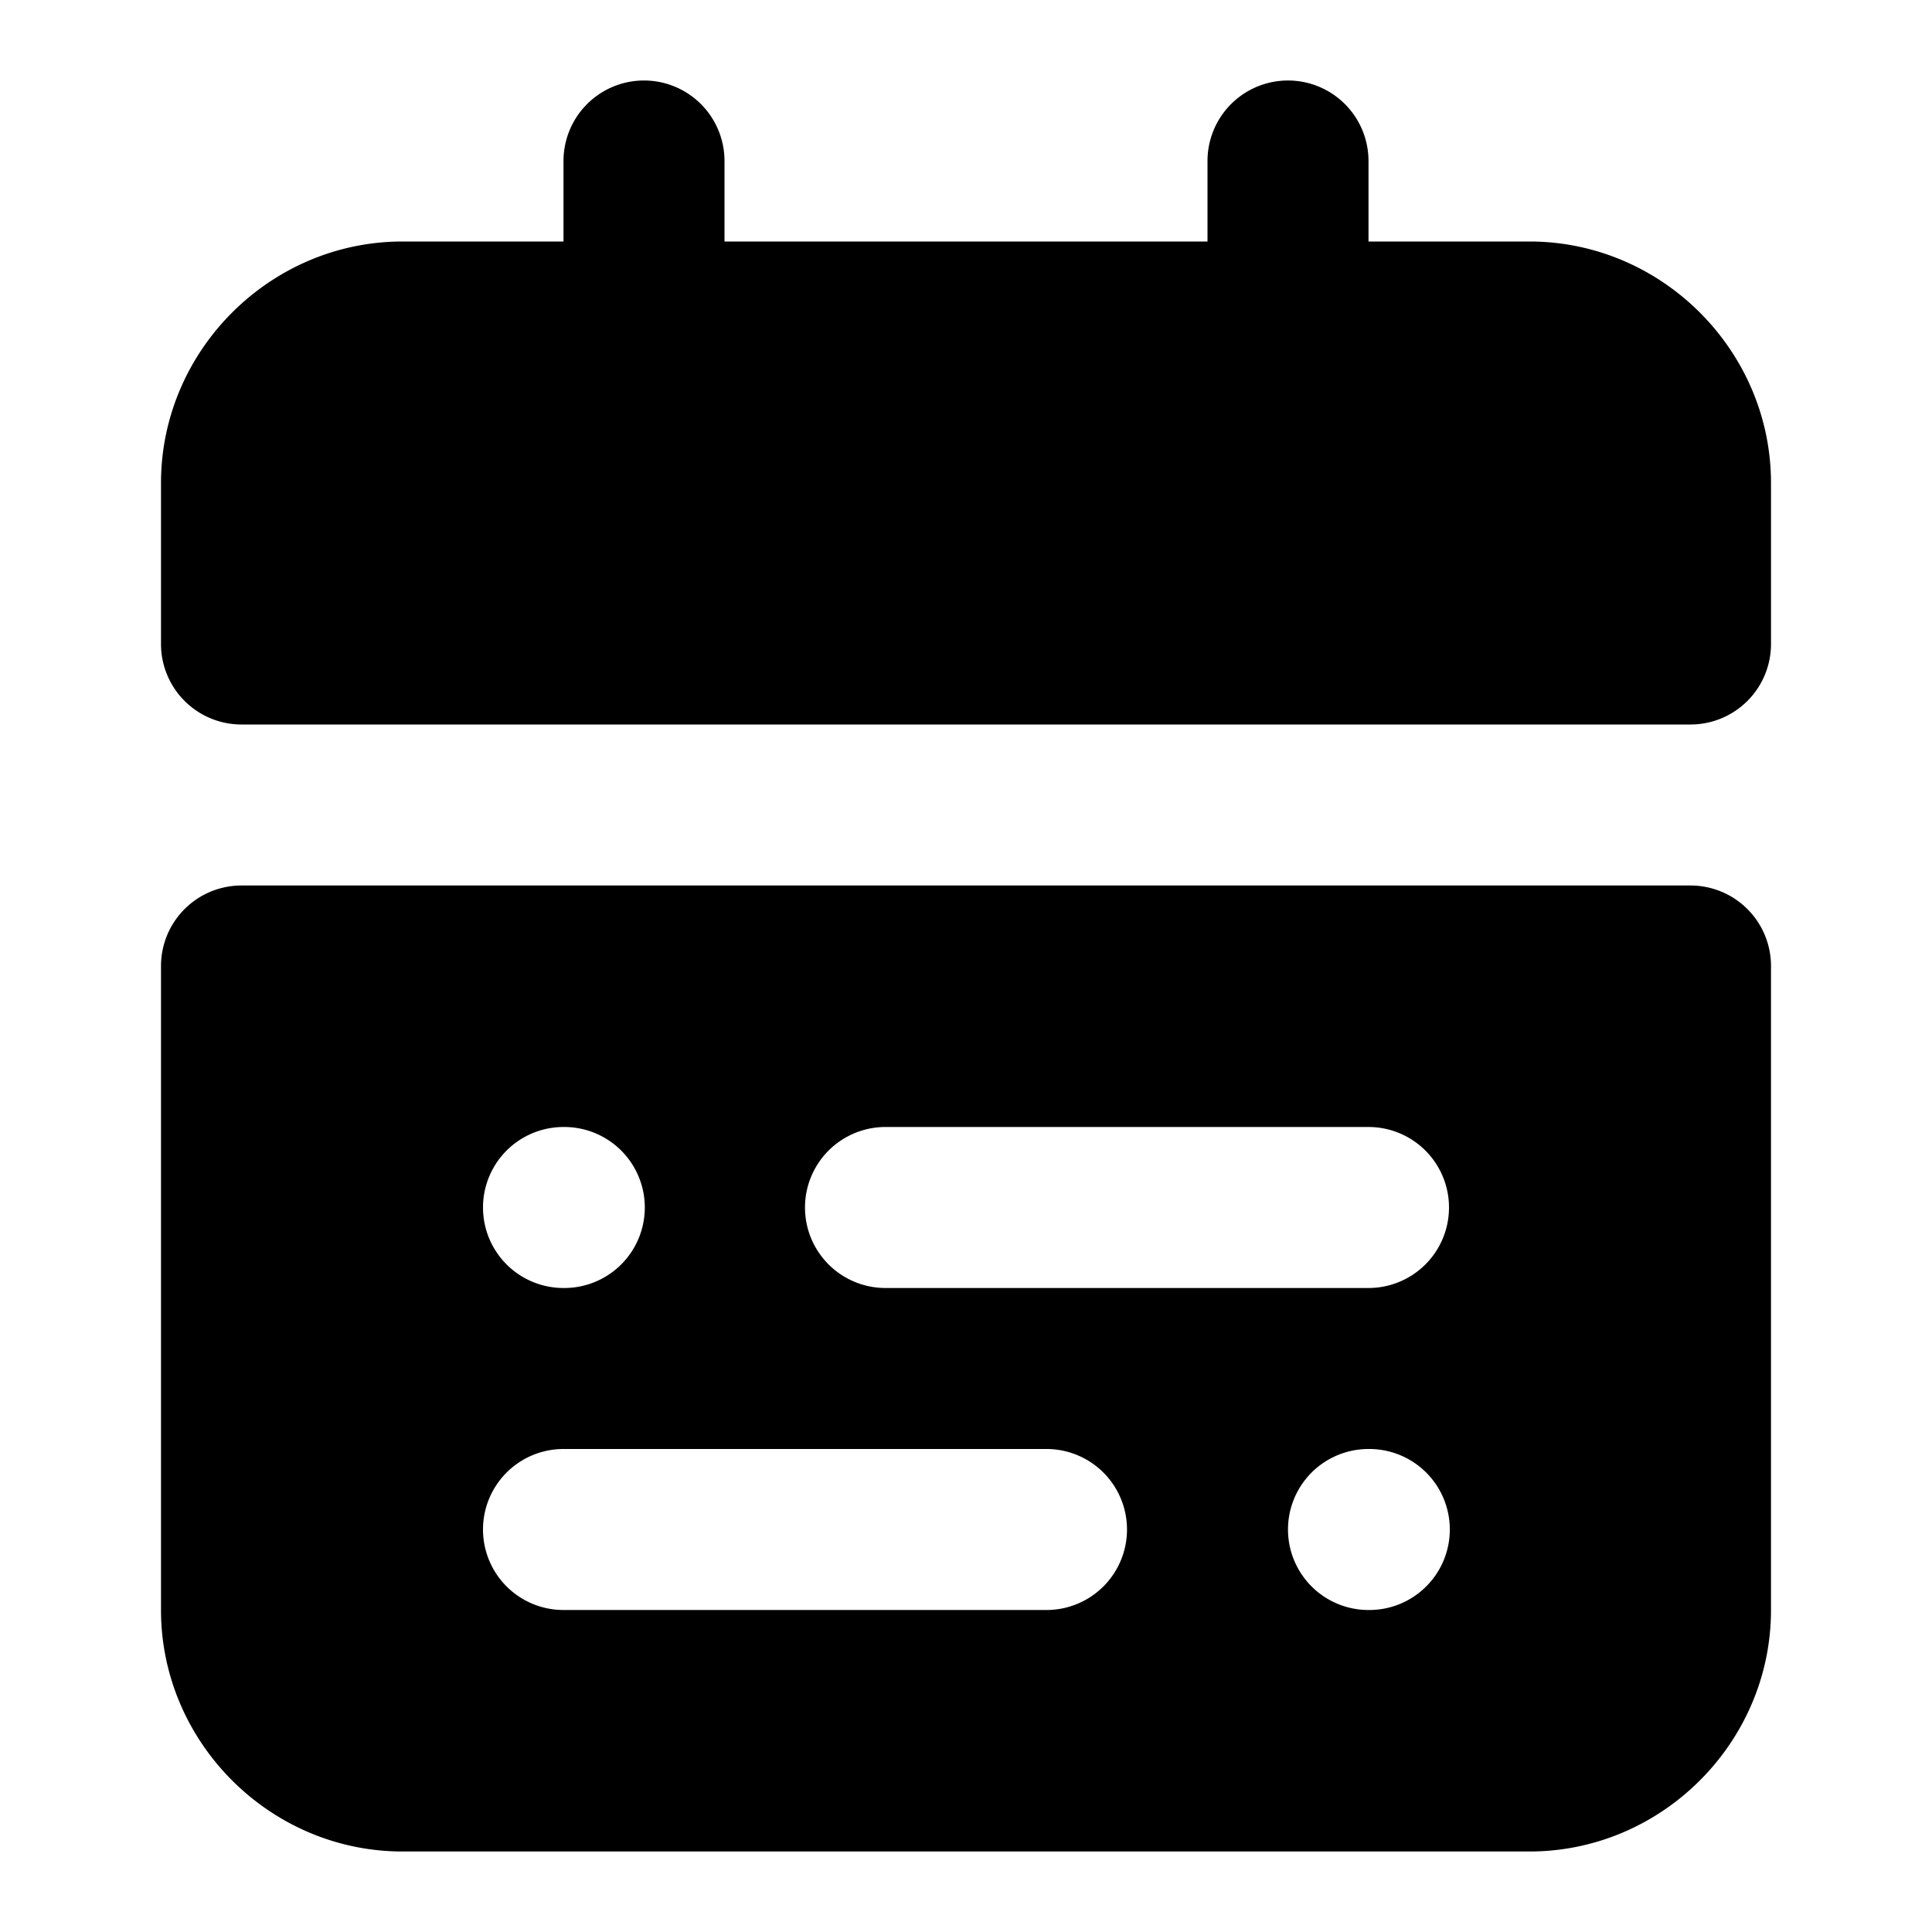 <svg xmlns="http://www.w3.org/2000/svg" width="24" height="24" viewBox="0 0 24 24">
  <path d="M3 11a1 1 0 0 0-1 1v8c0 1.645 1.355 3 3 3h14c1.645 0 3-1.355 3-3v-8a1 1 0 0 0-1-1zm4 3h.01a1 1 0 0 1 0 2H7a1 1 0 0 1 0-2Zm4 0h6a1 1 0 0 1 0 2h-6a1 1 0 0 1 0-2zm-4 4h6a1 1 0 0 1 0 2H7a1 1 0 0 1 0-2Zm10 0h.01a1 1 0 0 1 0 2H17a1 1 0 0 1 0-2zM8 1a1 1 0 0 0-1 1v1H5C3.355 3 2 4.355 2 6v2a1 1 0 0 0 1 1h18a1 1 0 0 0 1-1V6c0-1.645-1.355-3-3-3h-2V2a1 1 0 0 0-2 0v1H9V2a1 1 0 0 0-1-1Z"/>
</svg>
